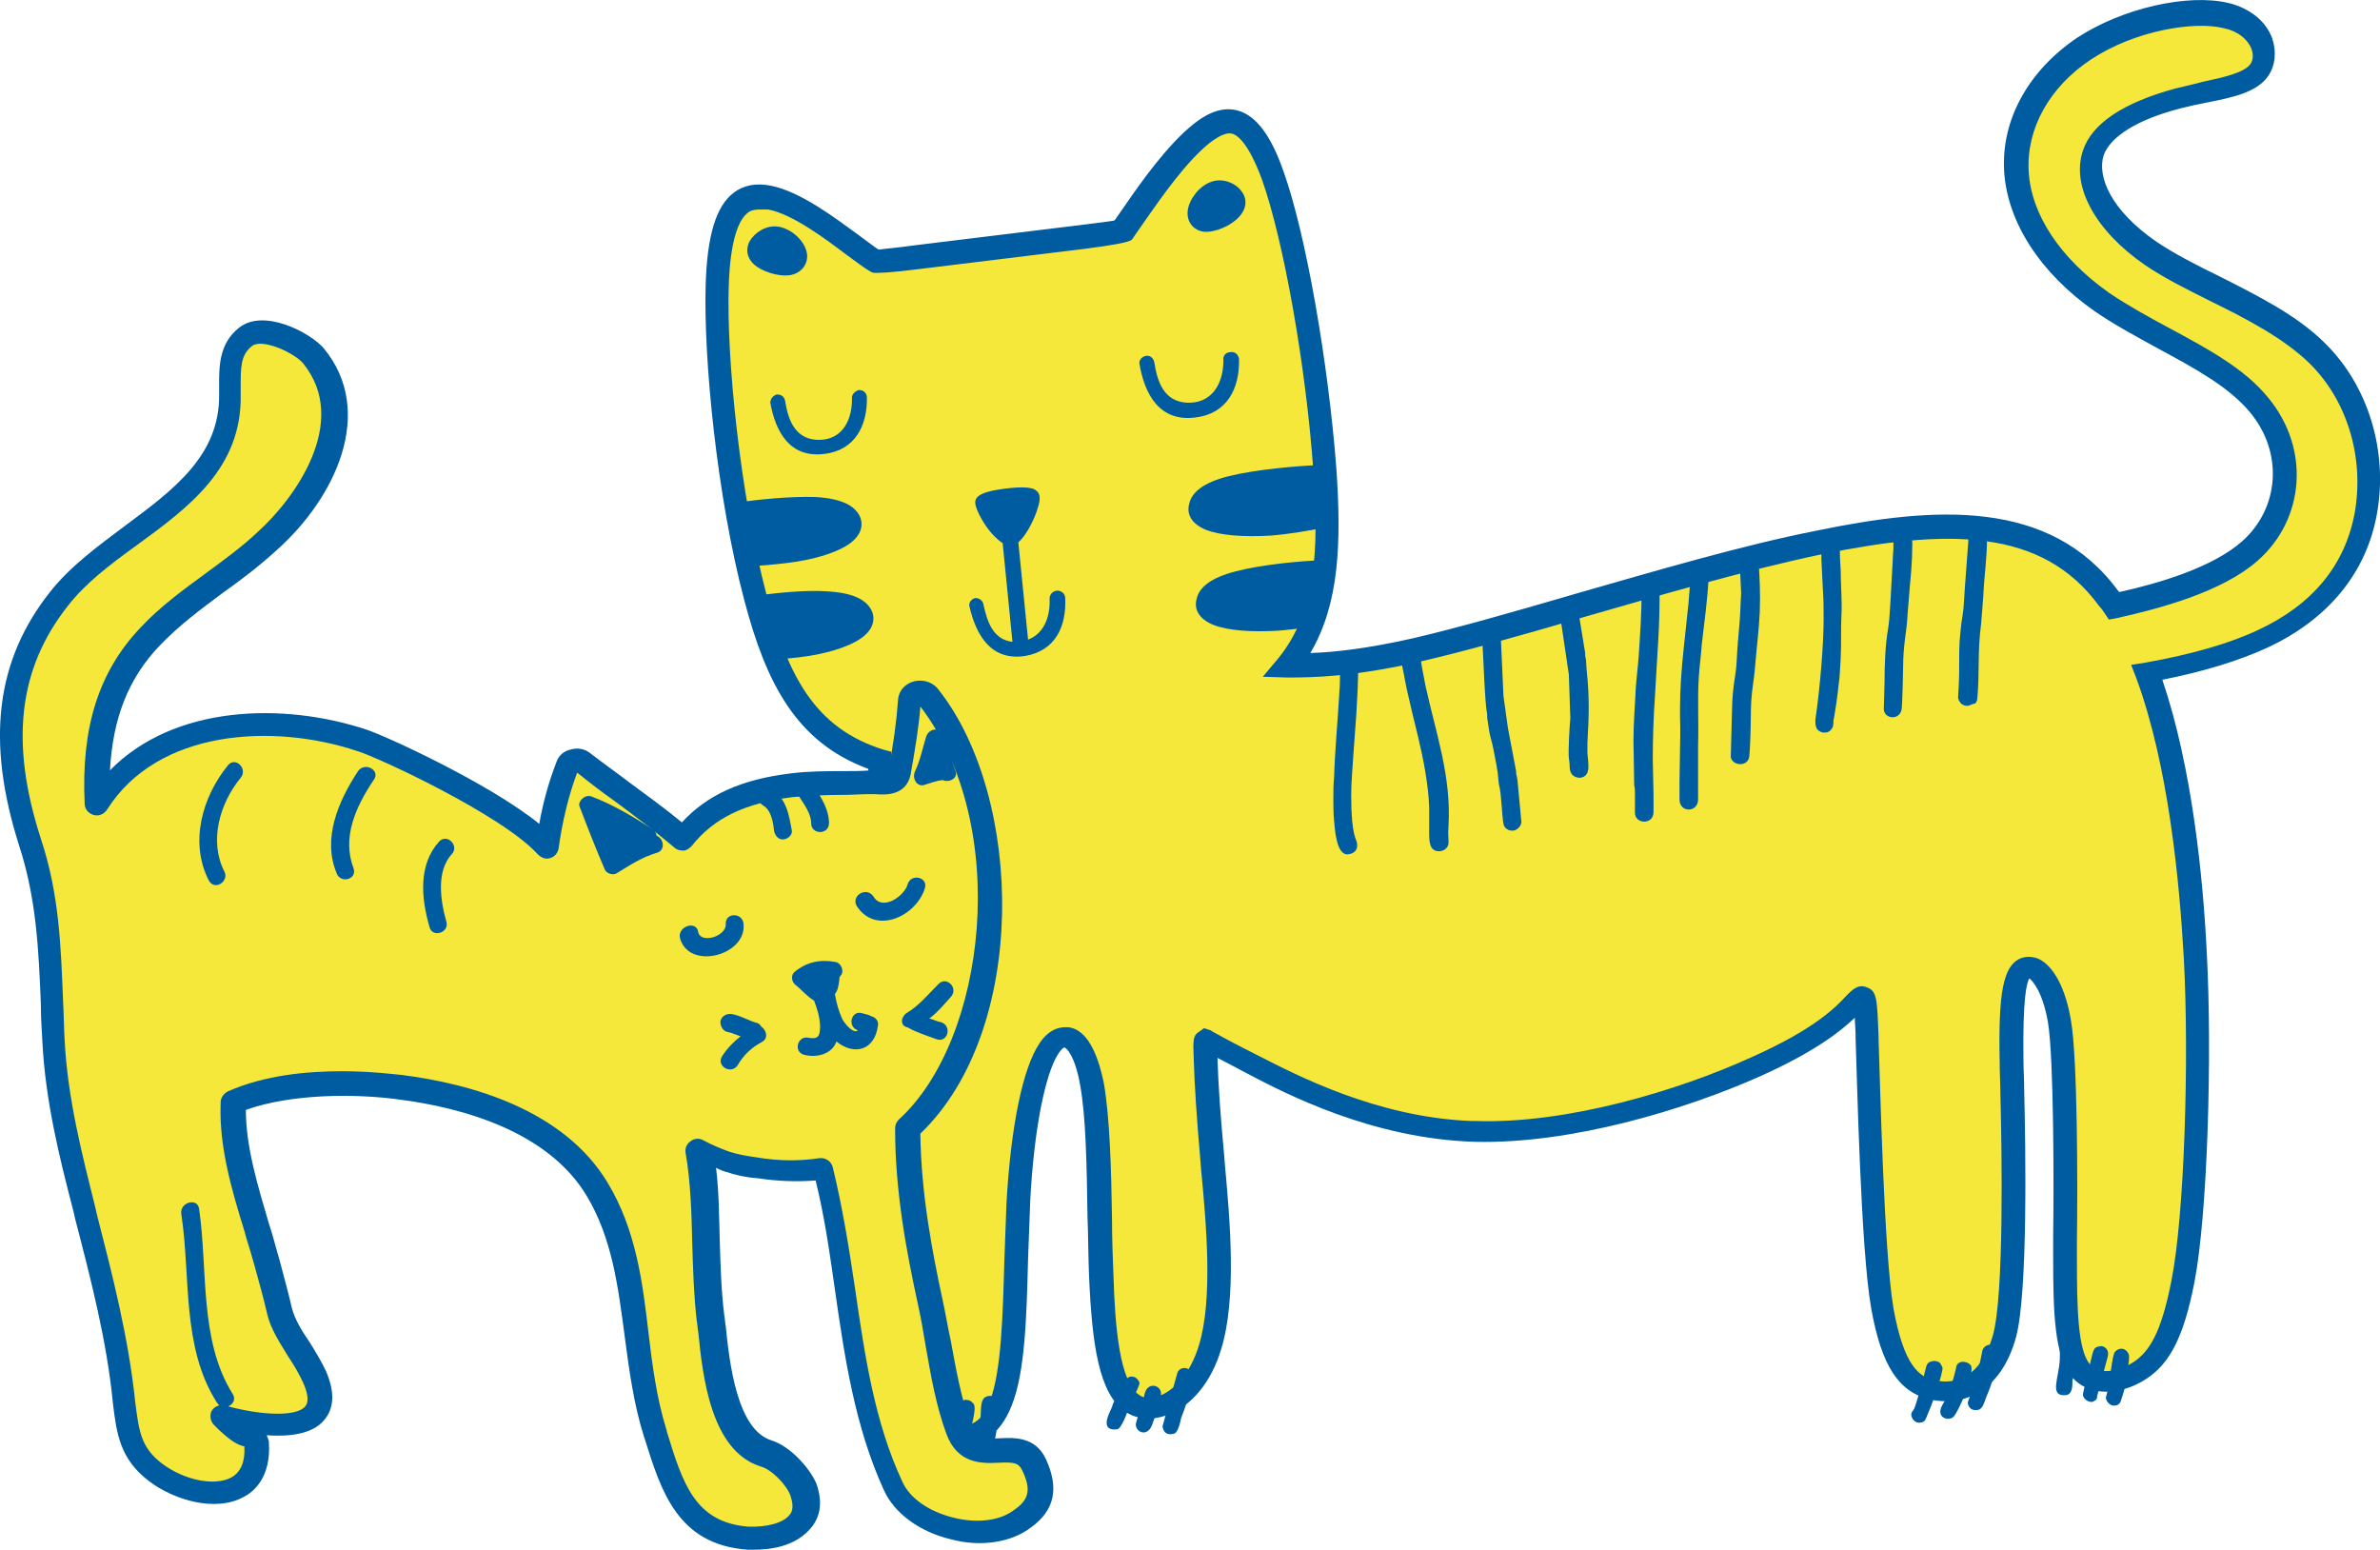 <?xml version="1.0" encoding="utf-8"?>
<!-- Generator: Adobe Illustrator 25.0.0, SVG Export Plug-In . SVG Version: 6.00 Build 0)  -->
<svg version="1.1" id="圖層_1" xmlns="http://www.w3.org/2000/svg" xmlns:xlink="http://www.w3.org/1999/xlink" x="0px" y="0px"
	 viewBox="0 0 320.4 208.6" style="enable-background:new 0 0 320.4 208.6;" xml:space="preserve">
<style type="text/css">
	.st0{fill-rule:evenodd;clip-rule:evenodd;fill:#F5E83A;}
	.st1{fill:#005CA1;}
	.st2{fill-rule:evenodd;clip-rule:evenodd;fill:#005CA1;}
	.st3{fill:#F5E83A;}
</style>
<g>
	<path class="st0" d="M311.7,48c-6-5.9-16-9.1-22.4-13.5c-6.4-4.3-9.1-9.7-7.8-13.5c1.3-3.8,6.5-6.1,11.4-7.3
		c4.8-1.3,9.3-1.6,10.9-3.8s0.4-6.2-4.4-7.4S286.2,3,280.2,7c-6,3.9-9.5,10.1-9.1,16.4s4.6,12.8,11.5,17.6s16.5,8,21.2,13.9
		c4.8,5.9,4.7,14.4-1.3,19.7c-4.4,3.9-12.1,6-18.2,7.4c-0.2-0.3-0.5-0.7-0.7-1c-8-10.9-21-11.3-38.9-7.6
		c-17.9,3.7-40.5,11.4-54.4,14.5c-8.4,1.9-13.6,2.1-17.3,2c5.4-6.7,5.8-15.6,5-26.4c-1-13.9-4-31-7-39.5s-6.2-8.4-9.5-5.8
		s-6.9,7.7-8.8,10.4c-1.8,2.6-1.9,2.8-2,2.9s-0.1,0.1-5.6,0.8s-16.4,2-21.8,2.7c-3.6,0.4-5.5,0.6-5.6,0.6c-0.2-0.1-0.5-0.2-3.1-2.1
		c-2.6-1.9-7.5-5.7-11.3-6.5s-6.5,1.4-6.9,11.8c-0.3,10.4,1.7,28.9,5.1,42c3,11.5,7.1,18.9,16.7,22c0,1.9,0.1,4.3,0.3,7.2
		c0.5,12.4,1.1,34.6,1.8,50.4s1.6,25.1,4.4,29.9c2.8,4.8,7.6,5.1,9.8-0.7c2.2-5.7,1.8-17.5,2.4-27.2c0.6-9.7,2.1-17.5,4.1-20.5
		c2-3.1,4.6-1.4,5.7,4.8c1.2,6.2,0.9,17,1.2,25.8c0.3,8.7,1.2,15.4,4.2,17.3c3.1,2,8.3-0.7,10.4-7.6c2.1-6.9,0.9-17.9,0.3-25.5
		c-0.7-7.6-0.8-11.6-0.9-13.7c-0.1-2.1,0-2.2,0.1-2.2s0.3,0.3,6.1,3.2c5.7,3,17,8.8,30.2,9.1c13.3,0.4,28.5-4.6,37.6-8.6
		s12-7.2,13.5-8.7s1.4-1.5,1.7,4.8c0.2,6.3,0.7,28.7,2.1,36.3c1.3,7.6,3.5,10.3,6.8,11s7.8-0.5,9.6-7.3c1.9-6.8,1.1-29.1,1-37.1
		s0.3-11.7,1.7-12.4c1.4-0.7,3.7,1.5,4.7,7.2s0.8,24.8,0.8,32s0.1,12.5,2,14.9s5.5,1.8,8.1,0s4.3-4.9,5.7-11.8
		c1.4-6.9,2.6-27.6,1.7-43.7c-0.6-12-2.4-27-6.5-38.4c5.2-0.9,11-2.4,15.6-4.5c8.1-3.8,12.6-9.8,13.9-17
		C319.5,62.3,317.7,53.8,311.7,48L311.7,48z"/>
	<path class="st1" d="M129.7,195.2c-2.3-0.1-4.6-1.7-6.2-4.4c-3-5-3.9-14.3-4.6-30.7c-0.5-10-0.9-22.6-1.2-33.8
		c-0.2-6.4-0.4-12.2-0.6-16.7l-0.1-2.1c-0.1-1.5-0.1-2.8-0.1-4c-9.8-3.6-13.8-11.7-16.7-22.7c-3.7-14-5.5-32.6-5.2-42.5
		c0.2-6.6,1.4-10.5,3.7-12.3c1.4-1.1,3.1-1.4,5.1-1c4,0.8,8.7,4.4,11.6,6.5l0.4,0.3c1.6,1.2,2.3,1.7,2.5,1.8c0.6-0.1,2.1-0.2,5-0.6
		l22.1-2.7c2.5-0.3,3.9-0.5,4.6-0.6c0,0,0-0.1,0.1-0.1l1.6-2.3c1.8-2.6,5.5-7.9,9.1-10.7c0.8-0.6,3.2-2.5,5.9-1.7
		c2.4,0.7,4.4,3.3,6.1,8.2c3,8.4,6,25.6,7.1,39.9c0.7,10.1,0.4,18.3-3.5,24.9c3.3-0.1,7.7-0.6,13.9-2c6-1.4,13.7-3.6,21.9-6
		c10.5-3,22.3-6.5,32.5-8.5c15.6-3.2,31.3-4.4,40.5,8.2l0.1,0.1c5.4-1.2,12.5-3.3,16.5-6.8c5.1-4.5,5.6-12,1.1-17.4
		c-2.8-3.4-7.4-5.9-12.4-8.6c-2.9-1.6-5.9-3.2-8.5-5c-7.3-5.1-11.8-12-12.2-18.9c-0.4-6.9,3.3-13.5,9.8-17.9c6.1-4,14.9-6,20.4-4.7
		c2.9,0.7,5.1,2.5,5.9,4.8c0.6,1.8,0.4,3.7-0.6,5.1c-1.5,2.1-4.6,2.8-8.2,3.5c-1.1,0.2-2.4,0.5-3.6,0.8c-5.8,1.5-9.4,3.8-10.3,6.3
		c-0.9,2.8,0.9,7.4,7.2,11.7c2.4,1.6,5.3,3.1,8.4,4.6c5.1,2.6,10.4,5.2,14.2,9c5.8,5.7,8.5,14.5,7,22.9c-1.4,8-6.6,14.3-14.8,18.1
		c-3.7,1.7-8.5,3.2-14.1,4.3c4,11.8,5.5,26.6,6,37.1c0.7,13.5,0.1,34.9-1.7,44.1c-1.4,7.1-3.2,10.7-6.3,12.8
		c-3.2,2.2-7.8,2.8-10.3-0.3c-2.2-2.8-2.4-8.4-2.4-15.9v-2.9c0.1-6.6,0.1-24-0.7-28.8c-0.7-4-2-5.5-2.5-5.9
		c-0.4,0.6-0.9,2.9-0.8,10.8c0,1.3,0.1,2.8,0.1,4.3c0.2,7.8,0.5,27.3-1.1,33.2c-2.1,7.6-7.3,9.3-11.5,8.4c-4.3-1-6.6-4.5-8-12.3
		c-1.4-7.9-1.9-30.9-2.1-36.5v-0.3c0-0.8-0.1-1.6-0.1-2.3c-1.9,1.8-5.4,4.6-12.8,7.9c-10.1,4.5-25.4,9.1-38.3,8.8
		c-13.8-0.4-25.4-6.4-30.9-9.3c-1.5-0.8-2.8-1.5-3.8-2c0.1,3.5,0.4,7.8,0.9,13.1l0.1,1.3c0.7,7.6,1.6,18-0.5,24.8
		c-1.3,4.4-4,7.7-7.3,8.9c-2,0.7-3.9,0.6-5.5-0.4c-3.7-2.4-4.6-9.2-5-18.6c-0.1-2.5-0.1-5.2-0.2-7.9c-0.1-6.5-0.2-13.3-1-17.6
		c-0.7-3.9-1.8-4.9-2.1-5c-0.1,0-0.4,0.2-0.8,0.8c-1.8,2.7-3.3,10.3-3.8,19.7c-0.1,2.6-0.2,5.3-0.3,8c-0.2,7.8-0.4,15.2-2.2,19.7
		c-1.7,4.3-4.4,5.2-5.8,5.3C130.2,195.2,129.9,195.2,129.7,195.2L129.7,195.2z M102.3,28.2c-0.9,0-1.4,0.2-1.7,0.5
		c-1,0.8-2.3,3.2-2.5,9.9c-0.3,9.6,1.5,27.8,5.1,41.5c2.8,10.7,6.4,17.9,15.7,20.8l1.1,0.3v1.1c0,1.4,0.1,3.1,0.2,5l0.1,2.1
		c0.2,4.5,0.4,10.4,0.6,16.7c0.4,11.1,0.8,23.7,1.2,33.7c0.7,15.5,1.6,24.8,4.2,29.2c1.1,1.9,2.6,2.9,3.9,2.8
		c1.2-0.1,2.4-1.3,3.1-3.3c1.5-4,1.7-11.4,1.9-18.6c0.1-2.7,0.2-5.5,0.3-8.1c0.6-10.3,2.2-18,4.4-21.3c1.5-2.3,3.2-2.3,4.1-2.2
		c2.2,0.4,3.7,3.1,4.6,7.5c0.8,4.6,1,11.5,1.1,18.2c0,2.7,0.1,5.3,0.2,7.8c0.2,6.6,0.8,14.3,3.5,16c0.7,0.5,1.6,0.5,2.7,0.1
		c1.8-0.7,4.1-2.8,5.3-6.8c1.9-6.2,1-16.3,0.3-23.6l-0.1-1.3c-0.5-5.7-0.8-10.2-0.9-13.8c-0.1-2.4-0.1-3,0.7-3.5l0.7-0.5l0.9,0.3
		c0,0,0.1,0.1,0.3,0.2c0.9,0.5,2.9,1.6,5.9,3.1c5.3,2.7,16.1,8.4,28.9,8.9c0.2,0,0.4,0,0.6,0c12.3,0.4,27.2-4.1,36.9-8.5
		c8.8-3.9,11.6-6.9,12.9-8.3c0.8-0.8,1.6-1.7,2.8-1.2c1.4,0.5,1.4,1.5,1.6,6.8v0.3c0.2,5.5,0.7,28.4,2,36.1c1.4,7.8,3.5,9.3,5.6,9.7
		c1.7,0.4,5.9,0.6,7.8-6.1c1.5-5.4,1.2-24.7,1-32.3c0-1.5-0.1-3-0.1-4.4c-0.2-9.4,0.5-12.8,2.6-13.9c0.8-0.4,1.8-0.4,2.7,0
		c2,1,3.6,4,4.3,8.3c0.9,5.1,0.9,22.6,0.8,29.4v2.9c0,6.2,0.1,11.9,1.7,13.9c1.3,1.6,4,1,6-0.3c2-1.4,3.6-3.7,5-10.8
		c1.8-8.9,2.4-30.1,1.7-43.3c-0.6-10.8-2.1-26.2-6.4-37.9l-0.7-1.8l1.9-0.3c6.2-1.1,11.4-2.6,15.2-4.4c7.3-3.4,11.7-8.7,13-15.8
		c1.3-7.4-1-15.1-6.1-20.1c-3.5-3.4-8.5-6-13.4-8.4c-3.2-1.6-6.2-3.1-8.7-4.8c-6.7-4.6-10-10.6-8.4-15.4c1.2-3.7,5.5-6.5,12.5-8.4
		c1.3-0.3,2.6-0.6,3.7-0.9c2.8-0.6,5.4-1.2,6.3-2.3c0.4-0.5,0.5-1.3,0.2-2.1c-0.5-1.3-1.8-2.4-3.7-2.8c-4-1-12,0.3-17.9,4.2
		c-5.6,3.7-8.7,9.3-8.4,15c0.3,5.9,4.3,11.8,10.8,16.4c2.5,1.7,5.4,3.3,8.2,4.8c5,2.7,10.1,5.4,13.3,9.4c5.6,6.8,4.9,16.3-1.5,21.9
		c-4.8,4.2-13.1,6.4-18.9,7.7l-1.1,0.2l-0.6-0.9c-0.2-0.3-0.4-0.6-0.7-0.9c-7.7-10.6-20.5-10.4-37.3-7c-10,2.1-21.8,5.5-32.2,8.5
		c-8.2,2.4-16,4.6-22.1,6c-8.8,2-14.1,2.1-17.7,2.1l-3.3-0.1l2.1-2.5c5-6.2,5.5-14.3,4.7-25.3c-1-14.1-4-30.9-6.9-39.1
		c-1.8-4.9-3.3-6-4-6.2s-1.7,0.2-3,1.2c-3.2,2.5-6.7,7.6-8.4,10l-1.6,2.3c-0.5,0.7-0.5,0.8-0.6,0.8c-0.3,0.3-2.4,0.7-6.3,1.2
		l-22.1,2.7c-3.9,0.5-6,0.6-6.4,0.5c-0.3-0.1-0.7-0.3-3.4-2.3l-0.4-0.3c-2.4-1.8-7-5.3-10.3-5.9C102.8,28.2,102.6,28.2,102.3,28.2
		L102.3,28.2z"/>
	<path class="st2" d="M114.7,53.7c0,3.1-1.5,5.7-4.8,5.5c-2.9-0.2-3.8-2.7-4.2-5.2c-0.1-0.6-0.5-0.9-1.1-0.9
		c-0.5,0.1-0.9,0.6-0.9,1.1c0.7,3.9,2.6,7.5,7.3,6.9c4.1-0.5,5.8-3.8,5.7-7.7c-0.1-0.6-0.5-0.9-1.1-0.9
		C115,52.7,114.6,53.2,114.7,53.7L114.7,53.7z"/>
	<path class="st2" d="M164.7,48.5c0,3.2-1.6,5.9-5,5.7c-3-0.2-3.9-2.8-4.3-5.4c-0.1-0.6-0.6-1-1.1-0.9c-0.6,0.1-1,0.6-0.9,1.1
		c0.7,4.1,2.7,7.8,7.5,7.2c4.3-0.5,6-3.9,5.9-7.9c-0.1-0.6-0.6-1-1.1-0.9C165,47.4,164.6,47.9,164.7,48.5L164.7,48.5z"/>
	<path class="st2" d="M139.7,68.4c-0.4,1.4-1.5,3.6-2.5,4.5c-1.1,0.9-2.1,0.5-3.1-0.5c-1-0.9-1.9-2.3-2.4-3.4s-0.6-1.7,0-2.2
		s1.9-0.8,3.4-1s3.1-0.3,4,0C140,66.2,140.2,66.9,139.7,68.4z"/>
	<path class="st2" d="M141.3,80.6c0.1,2.5-0.8,4.7-2.9,5.5l-1.4-14l-2.1,0.2l1.4,14.1c-2.6-0.3-3.4-2.7-3.9-5
		c-0.1-0.6-0.6-0.9-1.1-0.9c-0.5,0.1-0.9,0.6-0.8,1.1c0.9,3.9,2.9,7.4,7.5,6.7c4.1-0.7,5.6-4,5.4-7.9c-0.1-0.6-0.6-0.9-1.1-0.9
		C141.6,79.6,141.3,80.1,141.3,80.6L141.3,80.6z"/>
	<path class="st2" d="M230,76.9c0,0.4,0,0.8,0,1.1c-0.1,2.4-0.6,6.2-0.9,8.7c-0.1,1.5-0.3,2.9-0.4,4.4c-0.2,3,0,6.2-0.1,9.3v7.1
		c0.1,1.9-2.5,2-2.5,0.1c0-0.8,0-1.7,0-2.5l0.1-6.1c0-0.4,0-0.9,0-1.2c-0.2-6.3,0.5-10.4,1.1-16.5c0.1-1.1,0.2-2.4,0.3-3.7
		C228.4,77.3,229.2,77.1,230,76.9L230,76.9z"/>
	<path class="st2" d="M223.4,78.7c0.1,5.4-0.3,9.1-0.6,14.9c-0.2,2.9-0.3,5.7-0.3,8.7l0.1,4.6c0,0.7,0,1.5,0,2.3
		c0.1,1.9-2.6,1.8-2.5,0.1c0-0.4,0-0.8,0-1.2c0-0.3,0-0.9,0-1.2c0-0.5,0-0.8-0.1-1.2l-0.1-6c0-2.4,0.2-4.5,0.3-6.9
		c0.1-1.5,0.3-3,0.4-4.4c0.2-3,0.4-5.9,0.4-8.9C221.8,79.2,222.6,78.9,223.4,78.7L223.4,78.7z"/>
	<path class="st2" d="M202.4,93.7L203,98l1.1,5.8c0,0.2,0,0.5,0.1,0.7c0,0.3,0.1,0.3,0.1,0.7l0.5,5.3c0.1,0.6-0.5,1.2-1,1.3
		c-0.7,0.1-1.3-0.3-1.4-0.9c-0.2-1.1-0.3-3.9-0.5-4.8c-0.2-0.7-0.2-1.6-0.3-2.3c-0.1-0.3-0.1-0.8-0.2-1.1c-0.2-1-0.4-2.3-0.7-3.3
		c-0.2-0.7-0.3-1.5-0.4-2.2c-0.1-0.4-0.1-0.8-0.1-1.1c-0.3-1.3-0.5-7.5-0.6-9c0-0.2,0-0.2,0-0.5l-0.1-1c0.8-0.2,1.6-0.5,2.5-0.7
		L202.4,93.7L202.4,93.7z"/>
	<path class="st2" d="M191.1,87.7c0.2,1.5,0.4,2.6,0.8,4.6c1.4,6.4,3.5,12.2,3.1,18.9c-0.1,1.8,0,0.6,0,2.1c0.1,1.2-1.5,1.7-2.2,0.9
		c-0.5-0.6-0.4-2.1-0.4-2.8c0-0.6,0-1.1,0-1.6c0.1-2.7-0.6-6.8-1.2-9.3c-0.4-1.9-0.9-3.7-1.3-5.5c-0.3-1.2-0.7-3-0.9-4.2
		c-0.1-0.4-0.2-1.1-0.3-1.5l-0.1-1c0.6-0.1,1.1-0.2,1.7-0.4C190.6,87.7,190.9,87.7,191.1,87.7L191.1,87.7z"/>
	<path class="st2" d="M236.7,75.1c0.2,2.6,0.3,4.8,0.2,7.3c-0.1,2.3-0.4,4.6-0.6,7c-0.2,2.7-0.6,3.7-0.6,7c0,1.2-0.1,4.5-0.2,5.4
		c-0.2,1.5-2.3,1.3-2.5,0.1l0.1-3.7c0.1-3.1,0-4.2,0.5-7.3c0.2-1.2,0.2-2.4,0.3-3.7c0.1-1.2,0.2-2.4,0.3-3.6
		c0.1-1.2,0.1-2.4,0.2-3.7l-0.2-4.2C235.1,75.5,235.9,75.3,236.7,75.1z"/>
	<path class="st2" d="M257.4,71.4c0.1,2.5,0,4.6-0.3,7.6c-0.1,1.2-0.2,2.4-0.3,3.7c-0.1,2.4-0.6,3.9-0.6,7.2c0,0.6-0.1,4.9-0.2,5.6
		c-0.3,1.5-2.3,1.3-2.4,0c0-0.4,0.1-3,0.1-3.7c0-2.3,0.1-5.1,0.5-7.3c0.2-1.3,0.2-2.4,0.3-3.6l0.3-5.4c0-0.6,0.1-1.3,0.1-1.9
		s0-1.3-0.1-1.9C255.7,71.5,256.5,71.5,257.4,71.4z"/>
	<path class="st2" d="M265,95c-0.7,0.1-1.3-0.4-1.4-1.1l0.1-1.8c0.1-1.7,0-4.1,0.1-5.7c0.1-1.2,0.2-2.4,0.4-3.5
		c0.2-1.2,0.2-2.4,0.3-3.6l0.4-5.4c0.1-1,0.1-1.8,0.1-2.5c0.8,0.1,1.7,0.1,2.5,0.3v0.7c0,2.8-0.4,5.2-0.5,7.8
		c-0.1,1.4-0.2,2.5-0.3,3.8c-0.5,3.7-0.2,6.6-0.5,9.9c0,0.3-0.1,0.6-0.3,0.8C265.7,94.7,265.3,94.9,265,95L265,95z"/>
	<path class="st2" d="M245.8,98.6c-0.6,0.1-1.2-0.3-1.3-0.7c-0.2-0.6-0.1-1.2,0-1.8c0.5-3.6,1-9.2,1-12.8c0-1.3,0-2.6-0.1-3.9
		l-0.2-4.1c0-0.4,0-0.6,0-1c0-0.3-0.1-0.7-0.1-1c0.8-0.2,1.7-0.3,2.5-0.5c0.1,0.9,0.1,1.9,0.1,2.1c0,0.6,0.1,1.4,0.1,2
		c0,1.8,0.2,4.1,0.1,5.9c-0.1,1.9,0,3.7-0.1,5.8c-0.1,1.3-0.1,2.5-0.3,3.7c-0.1,1.2-0.4,3.2-0.6,4.3c-0.2,0.8,0,0.5-0.1,0.9
		C246.8,98,246.3,98.6,245.8,98.6L245.8,98.6z"/>
	<path class="st2" d="M182.8,89.2c0.1,2.3-0.1,4.6-0.2,6.8l-0.4,5.5c-0.1,1.7-0.3,3.8-0.3,5.6c0,5.7,0.8,5.9,0.8,6.5
		c0.1,0.8-0.4,1.3-1.2,1.4c-1.6,0.2-1.8-3.4-1.9-4.5c-0.1-1-0.1-2.1-0.1-3c0-1,0-1.9,0.1-2.9c0.1-3.6,0.5-7.6,0.7-11.3
		c0.1-1,0.1-2.5,0.1-3.7C181.1,89.5,181.9,89.4,182.8,89.2z"/>
	<path class="st2" d="M213.6,90.2c0.4,3.7,0.3,6.3,0.1,9.8c0,0.3,0,0.6,0,0.9c-0.1,1.2,0.8,3.6-1,3.8c-0.5,0-0.9-0.2-1.1-0.5
		c-0.3-0.4-0.3-0.9-0.3-1.4c0-0.2-0.1-0.6-0.1-0.8c-0.1-0.9,0.1-4.3,0.2-5.3l-0.2-5.9l-1.2-8.1c0.8-0.2,1.6-0.5,2.4-0.7
		c0,0.1,0,0.3,0.1,0.4l0.9,5.5c0,0.3,0,0.6,0.1,0.8L213.6,90.2L213.6,90.2z"/>
	<path class="st2" d="M177.7,62.6c-3,0.1-8.7,0.6-12.3,1.5s-5,2.3-5.3,3.7c-0.4,1.4,0.3,2.7,2.2,3.5c2,0.8,5.2,1,8.7,0.8
		c2.6-0.2,5.4-0.7,7.4-1.1c0-2.4-0.1-4.9-0.3-7.6c0-0.3,0-0.5-0.1-0.8C177.9,62.6,177.8,62.6,177.7,62.6L177.7,62.6z"/>
	<path class="st2" d="M178.2,75.4c-3.1,0.1-8.4,0.6-11.8,1.5c-3.6,0.9-5,2.3-5.3,3.7c-0.4,1.4,0.3,2.7,2.2,3.5c2,0.8,5.2,1,8.7,0.8
		c1.4-0.1,2.9-0.3,4.3-0.5C177.4,81.6,178,78.6,178.2,75.4L178.2,75.4z"/>
	<path class="st2" d="M99,67.7c3.1-0.5,7.6-0.9,10.7-0.8c3.7,0.2,5.3,1.2,6,2.5c0.6,1.2,0.3,2.7-1.5,3.9c-1.8,1.2-4.9,2.1-8.4,2.5
		c-1.7,0.2-3.6,0.4-5.2,0.4C100.1,73.5,99.5,70.6,99,67.7L99,67.7z"/>
	<path class="st2" d="M101.6,80.2c3-0.4,6.9-0.8,9.7-0.6c3.7,0.2,5.3,1.2,6,2.5c0.6,1.2,0.3,2.7-1.5,3.9c-1.8,1.2-4.9,2.1-8.4,2.5
		c-1,0.1-2,0.2-3.1,0.3c-1-2.5-1.9-5.2-2.7-8.3C101.7,80.4,101.7,80.3,101.6,80.2L101.6,80.2z"/>
	<path class="st2" d="M158,193c-0.5,0.1-1.3,0.2-1.5-1l2-7.2c0.3-0.8,1.4-0.9,1.9-0.1c0.3,0.4,0.1,0.8,0,1.2
		c-0.2,0.9-0.3,1.7-0.6,2.6c-0.2,0.9-0.5,1.6-0.8,2.4C158.9,191.4,158.6,192.9,158,193L158,193z"/>
	<path class="st2" d="M278.1,187.8c-2.3,0.2-0.9-2.3-0.8-4.9c0.1-2.8-0.6-3.8,1-4c1.2-0.1,1.1,1.4,1.1,1.7c0,0.9,0.1,1.5,0,2.8
		c-0.1,0.9-0.2,1.6-0.4,2.4C279,186.6,279,187.7,278.1,187.8L278.1,187.8z"/>
	<path class="st2" d="M266.2,189.8c-0.8,0.1-1.2-0.3-1.3-1l1-2.9c0.4-1.1,1-4.2,1-4.2c0.4-0.9,1.6-0.9,2-0.1c0.2,0.4,0,0.9-0.1,1.3
		c-0.2,0.9-0.3,1.7-0.5,2.6c-0.2,0.8-0.5,1.6-0.8,2.3C267.1,188.7,267,189.7,266.2,189.8z"/>
	<path class="st2" d="M261.5,184.1c0.1,0.6-1.3,4.7-1.8,5.8s-0.4,1.5-1.2,1.6c-0.6,0.1-1.1-0.4-1.2-1c0-0.5,0.2-0.5,0.4-0.9
		c0.2-0.4,1.3-4.2,1.4-4.8c0.3-1.1,0.2-1.5,1.3-1.6c0.3,0,0.5,0.1,0.7,0.2C261.2,183.5,261.5,184,261.5,184.1L261.5,184.1z"/>
	<path class="st2" d="M265.4,184c0.2,1.6-1.7,5.9-2.4,6.7c-0.7,0.7-2.5,0.1-1.5-1.6c1.3-2.1,1.9-5.3,1.9-5.3
		C263.9,182.9,265.3,183.4,265.4,184z"/>
	<path class="st2" d="M153.4,186.2c0,0.3-0.8,1.9-1,2.4c-0.1,0.3-0.2,0.5-0.4,0.8c-0.2,0.6-1,2.9-1.6,3c-2.5,0.3-1-2.3-0.7-3
		c0.1-0.4,0.2-0.6,0.4-1s0.3-0.6,0.5-1s0.3-0.6,0.5-0.9c0.3-0.6,0.7-1.5,1.7-1.1C153,185.5,153.4,185.9,153.4,186.2L153.4,186.2z"/>
	<path class="st2" d="M281.7,188.7c-0.6,0.1-1.2-0.4-1.3-0.9c0-0.4,0.7-2.9,0.8-3.5c0.1-0.5,0.3-1.2,0.4-1.7
		c0.3-1.2,0.4-1.3,1.3-1.4c0.2,0,1.2,0.3,0.8,1.6l-1.4,5.2C282.4,188.3,282,188.6,281.7,188.7z"/>
	<path class="st2" d="M132.6,195.4c-0.5,0.1-1.5-0.4-1-1.7c0.3-0.6,0.4-2,0.4-2.7c0.1-1.6-0.1-3,1.2-3.1c0.8-0.1,1.2,0.6,1.1,1.4
		c0,0.8,0,1.6-0.1,2.4C134.2,193,133.8,195.3,132.6,195.4z"/>
	<path class="st2" d="M284.7,189.2c-0.5,0.1-1.1-0.4-1.2-1c0-0.3,0.2-0.7,0.4-1.7c0.1-0.7,0.5-4.2,0.8-4.5c0.4-0.5,1.2-0.7,1.7,0
		c0.3,0.4,0.2,0.6,0.2,1.1c-0.3,2.4-0.3,3.2-1.1,5.5C285.4,189,285,189.2,284.7,189.2L284.7,189.2z"/>
	<path class="st2" d="M131.2,189.4c0.1,1.1-0.8,4-1.2,5.2c-0.3,0.8-0.3,1.2-1.2,1.2c-0.7,0.1-1-0.5-1.1-1.2c0-0.3,0.3-1.3,0.4-1.6
		l0.8-3.3c0.3-1.7,1.6-1.3,1.9-1C131.1,188.9,131.2,189.2,131.2,189.4L131.2,189.4z"/>
	<path class="st2" d="M125.7,195.3c-0.4,0-1.4-0.5-1.1-1.4l0.6-2c0.2-0.7,0.4-1.2,0.7-1.9c0.4-1.1,0.3-1.5,1.3-1.6
		c0.8-0.1,1.2,0.8,0.9,1.5l-0.6,1.9c-0.2,0.7-0.4,1.3-0.6,2C126.6,194.4,126.6,195.2,125.7,195.3z"/>
	<path class="st2" d="M156.3,187.5c0.1,0.6-0.9,3.5-1.2,4.3c-0.6,1.6-2.1,1.1-2.2,0c0-0.4,0.7-2.2,0.8-2.8c0.2-0.5,0.3-0.9,0.4-1.4
		C154.5,186,156.2,186.4,156.3,187.5z"/>
	<path class="st2" d="M104.7,30.5c1.6,0.2,3.3,1.6,3.8,3.1c0.5,1.4-0.2,2.8-1.6,3.3c-1.4,0.5-3.7-0.1-5-1s-1.6-2.2-1-3.4
		C101.6,31.3,103.1,30.3,104.7,30.5z"/>
	<path class="st2" d="M163,24.5c-1.5,0.5-2.9,2.3-3.1,3.8c-0.2,1.5,0.7,2.7,2.2,2.9c1.5,0.1,3.6-0.8,4.7-2c1.1-1.2,1.1-2.5,0.3-3.5
		C166.3,24.6,164.5,23.9,163,24.5L163,24.5z"/>
	<path class="st3" d="M8,80.5c7.3-9.3,23.2-13.6,23-27.5c0-2.8-0.4-5.8,2.1-7.7c2.3-1.8,7.6,0.7,9.2,2.6c6.7,8.2,0.4,19-6.2,24.9
		c-5,4.7-11,7.9-15.8,12.9c-6.1,6.4-7.5,14.2-7.1,22.5c7.1-11.3,23-12.8,35.6-8.6c2.9,1,19.9,8.8,24.9,14.4
		c0.5-3.7,1.3-7.4,2.7-10.9c0.4-1,1.6-1,2.2-0.5c4.4,3.4,9,6.5,13.3,10.2c3.7-4.7,8.7-6.5,14.7-7.2c3.4-0.4,7-0.2,10.5-0.4
		c1.5,0,3.7,0.6,4-1.3c0.6-3.2,1.1-6.4,1.3-9.6c0.1-1.3,2-1.5,2.6-0.5c11.6,14.7,11.2,45.3-2.8,58.1c0,8,1.3,15.7,3.1,23.5
		c1.2,5.6,1.8,11.7,3.8,17.1c2.1,5.8,8.1,0.4,10.1,4.8c1.5,3.1,1.2,5.3-1.5,7.2c-4.9,3.8-14.9,1.2-17.5-4.3
		c-6.1-13.3-5.9-28.7-9.4-42.7c-2.7,0.4-5.6,0.4-8.8-0.1c-1.3-0.1-2.7-0.4-4.2-0.9c-1.3-0.5-2.6-1-3.7-1.6
		c1.2,7.4,0.6,15.4,1.5,22.7c0.6,5.2,1.2,16.3,7.5,18.3c2,0.6,4.3,3.1,5,4.9c1.8,5-3.2,6.6-7.3,6.4c-8.4-0.6-10.3-7-12.5-14.1
		c-3.4-10.8-1.8-22.8-7.8-32.8c-5.4-9-16.9-12.5-26.5-13.8c-5.6-0.7-15.5-1-22.4,1.8c0,0.1,0.1,0.2,0,0.4
		c-0.2,6.6,2.3,13.5,4.2,19.9c0.7,2.7,1.5,5.3,2.1,8c0.7,3.1,3.4,5.9,4.6,8.8c3.5,8.2-7.2,6.8-12.5,5.3c0.1,0.1,0.2,0.1,0.2,0.2
		c0.9,0.7,2.2,2.1,3.2,2.2c0.6,0.1,1.1,0.7,1.2,1.3c0.6,8.2-8.6,7.7-13.6,3.8c-3.4-2.6-3.8-5.4-4.3-9.5c-0.9-8.8-3.2-17.6-5.4-26
		c-2-7.6-3.8-14.9-4.2-22.7c-0.5-9.2-0.2-17.7-3.2-26.6C0.4,101.8,0,90.6,8,80.5L8,80.5z"/>
	<path class="st1" d="M101.5,208.6c-0.4,0-0.6,0-0.9,0c-9.4-0.7-11.6-7.9-13.8-14.9l-0.1-0.3c-1.4-4.4-2-9-2.6-13.5
		c-0.9-6.8-1.7-13.2-5.1-18.9c-5.2-8.7-16.7-11.9-25.3-13c-5.8-0.8-14.4-0.8-20.6,1.4c0,5,1.6,10.2,3.1,15.3c0.4,1.2,0.7,2.3,1,3.4
		l0.4,1.4c0.6,2.3,1.2,4.4,1.7,6.6c0.4,1.5,1.3,3,2.4,4.6c0.8,1.3,1.6,2.6,2.2,3.9c1.2,2.8,1.1,5-0.3,6.6c-1.6,1.9-4.8,2.2-7.7,2
		c0.1,0.2,0.2,0.5,0.3,0.8c0,0.1,0,0.1,0,0.2c0.3,4.6-2,6.6-3.4,7.3c-3.8,2.1-9.4,0.4-12.7-2.1c-4-3-4.4-6.5-4.9-10.5
		c-0.8-8.4-3-16.8-5.1-24.9l-0.2-0.9c-1.9-7.3-3.8-14.9-4.2-23c-0.1-1.7-0.2-3.3-0.2-5c-0.3-7.3-0.6-14.1-2.9-21.2
		c-4.5-14.1-3.2-25,4.2-34.3c2.7-3.4,6.4-6.1,10-8.8c6.6-4.9,12.8-9.5,12.7-17.7v-1c0-2.6-0.1-5.8,2.7-8c3.3-2.6,9.5,0.6,11.4,2.8
		c7,8.5,1.6,20.1-6.4,27.2c-2.3,2.1-4.8,4-7.2,5.7c-3.1,2.3-5.9,4.4-8.5,7.1c-4.2,4.4-6.3,9.7-6.7,16.8c8.6-8.8,23.3-9.2,34.5-5.5
		c2.5,0.8,16.5,7.2,23.3,12.7c0.5-2.9,1.3-5.7,2.3-8.3c0.3-0.9,1-1.5,1.9-1.7c1-0.3,2-0.1,2.8,0.6c1.7,1.3,3.4,2.5,5.1,3.8
		c2.3,1.7,4.8,3.5,7.1,5.4c3.4-3.7,8-5.8,14.7-6.6c2.4-0.3,4.8-0.3,7.1-0.3c1.2,0,2.3,0,3.5-0.1c0.3,0,0.7,0,1,0
		c0.4,0,1.3,0.1,1.5,0c0.7-3.6,1.1-6.7,1.3-9.5c0.1-1.3,1-2.2,2.2-2.5c1.3-0.3,2.6,0.2,3.3,1.2c11.4,14.5,12.1,45.7-2.5,59.7
		c0.1,8.1,1.6,15.9,3,22.4c0.4,1.8,0.7,3.7,1.1,5.5c0.7,3.8,1.4,7.8,2.7,11.3c0.7,1.9,1.6,1.9,3.9,1.8c2-0.1,4.8-0.2,6.2,2.8
		c1.8,3.9,1.2,6.9-2,9.2c-2.6,2-6.7,2.7-10.8,1.6c-4.2-1-7.6-3.5-9-6.6c-3.9-8.5-5.3-17.9-6.6-27c-0.7-4.9-1.4-9.9-2.6-14.7
		c-2.5,0.2-5.2,0.1-7.8-0.3c-1.5-0.1-2.9-0.4-4.4-0.9c-0.4-0.1-0.8-0.3-1.2-0.5c0.4,3.3,0.4,6.6,0.5,9.9c0.1,3.3,0.2,6.7,0.6,9.9
		c0.1,0.5,0.1,1,0.2,1.5c0.5,4.9,1.5,14,6.2,15.4c2.5,0.8,5.1,3.7,6,5.8c1,2.8,0.3,4.6-0.5,5.7C107.2,208.3,103.5,208.6,101.5,208.6
		L101.5,208.6z M46,144.2c3.9,0,7,0.4,8.1,0.5c9.4,1.2,21.8,4.7,27.7,14.5c3.8,6.3,4.7,13.3,5.5,20.2c0.5,4.3,1.1,8.8,2.4,13
		l0.1,0.4c2.1,6.8,3.7,12.1,10.9,12.7c2.5,0.1,4.8-0.5,5.6-1.6c0.2-0.2,0.7-0.9,0.1-2.6c-0.5-1.4-2.5-3.5-4-3.9
		c-6.7-2.1-7.8-12.1-8.4-18.1c-0.1-0.5-0.1-1-0.2-1.5c-0.4-3.4-0.5-6.9-0.6-10.2c-0.1-4.1-0.2-8.4-0.9-12.4
		c-0.1-0.6,0.1-1.2,0.7-1.6c0.5-0.4,1.2-0.4,1.7-0.1c1.1,0.6,2.3,1.1,3.4,1.5c1.2,0.4,2.4,0.6,3.8,0.8c3,0.5,5.8,0.5,8.4,0.1
		c0.8-0.1,1.6,0.4,1.8,1.2c1.3,5.3,2.2,10.9,3,16.3c1.3,8.9,2.6,18,6.4,26.1c1,2.2,3.6,4,6.9,4.8c3.2,0.8,6.3,0.4,8.2-1.1
		c2-1.4,2.2-2.8,1-5.3c-0.5-1-1.1-1.1-3.2-1c-2.2,0.1-5.5,0.2-7-3.9c-1.4-3.8-2.1-7.9-2.8-11.9c-0.3-1.8-0.6-3.6-1-5.4
		c-1.5-6.9-3.1-15.1-3.1-23.8c0-0.5,0.2-0.9,0.5-1.2c11.8-10.7,15.2-39.5,2.9-55.6c-0.2,2.7-0.7,5.7-1.3,9.1c-0.6,3-3.5,2.8-4.8,2.7
		c-0.3,0-0.5,0-0.8,0c-1.1,0-2.3,0.1-3.5,0.1c-2.4,0-4.6,0.1-6.8,0.3c-6.4,0.8-10.6,2.8-13.6,6.6c-0.3,0.3-0.7,0.6-1.1,0.6
		c-0.4,0-0.9-0.1-1.2-0.4c-2.6-2.2-5.4-4.3-8.1-6.3c-1.7-1.2-3.4-2.5-5-3.8c-1.2,3.2-2,6.6-2.5,10.2c-0.1,0.6-0.5,1.1-1.1,1.3
		c-0.6,0.2-1.2,0-1.7-0.5c-4.8-5.3-21.6-13.1-24.3-13.9c-11.4-3.8-26.9-2.9-33.7,7.9c-0.4,0.6-1.1,0.9-1.8,0.7
		c-0.7-0.2-1.2-0.8-1.2-1.5c-0.5-10.3,1.9-17.8,7.5-23.7c2.7-2.9,5.9-5.2,8.9-7.4c2.3-1.7,4.8-3.5,6.9-5.5
		c4.9-4.4,12.5-14.8,6.1-22.7c-1.3-1.5-5.6-3.4-6.9-2.3c-1.5,1.2-1.5,2.8-1.5,5.5v1c0.2,9.9-7,15.2-14,20.3
		c-3.6,2.6-6.9,5.1-9.3,8.2C2.5,90,1.3,99.9,5.5,112.9c2.5,7.5,2.7,14.6,3,22.1c0.1,1.6,0.1,3.3,0.2,5c0.4,7.8,2.3,15.2,4.1,22.4
		l0.2,0.9c2.1,8.2,4.3,16.7,5.2,25.4c0.5,3.8,0.7,6.1,3.6,8.3s7,3.1,9.3,1.9c1.3-0.7,1.9-2.1,1.8-4.1c0,0,0,0,0-0.1
		c-1.1-0.2-2.2-1.1-3.4-2.2l-0.4-0.4c-0.1-0.1-0.1-0.1-0.2-0.2l-0.1-0.1c-0.5-0.5-0.6-1.3-0.3-1.9c0.4-0.6,1.1-0.9,1.8-0.7
		c5,1.4,9.7,1.5,10.8,0.1c0.6-0.7,0.2-2.1-0.3-3.2c-0.5-1.1-1.2-2.3-2-3.5c-1.1-1.8-2.3-3.6-2.8-5.6c-0.5-2.2-1.1-4.3-1.7-6.5
		l-0.4-1.4c-0.3-1.1-0.7-2.2-1-3.4c-1.7-5.5-3.4-11.3-3.2-17v-0.1c0-0.1,0-0.1,0-0.2c0-0.6,0.4-1.2,1-1.5
		C35.7,144.7,41.4,144.2,46,144.2L46,144.2z"/>
	<path class="st1" d="M123.2,103.8c0.7-1.5,1-3.1,1.5-4.7c0.4-1,1.7-1.3,2.2-0.2c0.9,1.5,1.1,3.2,1.7,4.8c0.5,1.1-0.9,1.7-1.7,1.3
		c-0.9,0.1-1.6,0.4-2.3,0.6C123.5,106.1,122.7,104.8,123.2,103.8L123.2,103.8z"/>
	<path class="st1" d="M79.6,107.2c2.9,1.1,5.6,2.7,8.2,4.4c0.4,0.2,0.5,0.5,0.6,0.9c1,0.4,1.2,2,0,2.3c-2,0.6-3.5,1.6-5.3,2.7
		c-0.5,0.4-1.5,0.1-1.7-0.5c-1.2-2.8-2.3-5.6-3.4-8.5C77.8,107.9,78.7,106.9,79.6,107.2z"/>
	<path class="st1" d="M117.6,120.7c1.2,2,4.2-0.1,4.6-1.7c0.5-1.5,2.8-0.9,2.3,0.6c-1.2,3.8-6.7,6.3-9.2,2.3
		C114.6,120.5,116.7,119.3,117.6,120.7L117.6,120.7z"/>
	<path class="st1" d="M94,125.5c0.4,1.6,3.8,0.5,3.7-1.1s2.3-1.6,2.4,0c0.4,4.3-7.6,6.3-8.6,1.7C91.4,124.6,93.8,123.9,94,125.5z"/>
	<path class="st1" d="M109.6,134.7c-1-0.6-1.7-1.5-2.6-2.2c-0.5-0.5-0.5-1.3,0-1.7c1.6-1.3,3.4-1.7,5.5-1.3c0.7,0.1,1.2,1.2,0.7,1.8
		c-0.1,0.1-0.2,0.2-0.2,0.4v0.1c-0.1,0.9-0.2,1.5-0.6,2c0.2,1.2,0.5,2.3,1,3.4c0.4,0.7,1.5,2,2.1,1.5c-1.5-0.5-0.9-2.8,0.6-2.3
		c0.4,0.1,0.9,0.2,1.2,0.4c0.5,0.1,1,0.6,0.9,1.2c-0.4,3.3-3.1,4.2-5.6,2.2c-0.6,1.7-2.6,2.2-4.3,1.8c-1.6-0.4-0.9-2.7,0.6-2.3
		c1.2,0.2,1.5-0.2,1.5-1.5C110.4,137,110,135.8,109.6,134.7L109.6,134.7z"/>
	<path class="st1" d="M122,136.4c1.7-1,2.9-2.5,4.3-3.9c1.1-1.2,2.8,0.5,1.7,1.7c-1,1.1-1.8,2.1-2.9,2.9c0.5,0.1,1,0.4,1.6,0.5
		c1.5,0.5,0.9,2.8-0.6,2.3c-1.3-0.5-2.7-0.9-3.9-1.6C121.1,138.1,121.3,136.9,122,136.4L122,136.4z"/>
	<path class="st1" d="M99.7,139.5c-0.6-0.2-1.2-0.5-1.8-0.6s-1-0.9-0.9-1.5c0.2-0.7,0.9-1,1.5-0.9c1.2,0.2,2.3,0.9,3.4,1.2
		c0.4,0.1,0.5,0.4,0.6,0.5c0.7,0.5,1,1.6,0,2.1c-1.3,0.7-2.4,1.7-3.2,3.1c-0.9,1.3-2.9,0.1-2.1-1.2
		C97.9,141.1,98.8,140.2,99.7,139.5z"/>
	<path class="st1" d="M26.8,162.7c1.2,8.2,0,17.7,4.5,24.9c0.9,1.3-1.2,2.6-2.1,1.2c-4.8-7.5-3.5-17.1-4.8-25.4
		C24.2,161.8,26.6,161.2,26.8,162.7L26.8,162.7z"/>
	<path class="st1" d="M109.6,105.9c1,1.5,2,3.1,2,4.9c0,1.6-2.4,1.6-2.4,0c0-1.3-1-2.6-1.7-3.7C106.6,105.8,108.8,104.6,109.6,105.9
		L109.6,105.9z"/>
	<path class="st1" d="M103.9,106.3c2,1.2,2.3,3.4,2.7,5.5c0.1,0.6-0.6,1.2-1.2,1.2c-0.7,0-1.1-0.6-1.2-1.2c-0.1-1.1-0.4-2.8-1.5-3.4
		C101.3,107.5,102.6,105.4,103.9,106.3z"/>
	<path class="st1" d="M59.1,113.3c1.1-1.2,2.8,0.6,1.7,1.7c-2.1,2.3-1.5,6.3-0.7,9.1c0.4,1.5-2,2.2-2.3,0.6
		C56.7,120.9,56.3,116.4,59.1,113.3z"/>
	<path class="st1" d="M48.2,103.8c0.9-1.3,3.1-0.1,2.1,1.2c-2.4,3.6-4.3,7.7-2.7,11.9c0.5,1.5-1.8,2.1-2.3,0.6
		C43.4,112.9,45.5,107.9,48.2,103.8L48.2,103.8z"/>
	<path class="st1" d="M30.7,103c1-1.2,2.7,0.5,1.7,1.7c-2.8,3.4-4.3,8.5-2.2,12.6c0.7,1.3-1.3,2.7-2.1,1.2
		C25.5,113.4,27.2,107.3,30.7,103z"/>
</g>
</svg>
